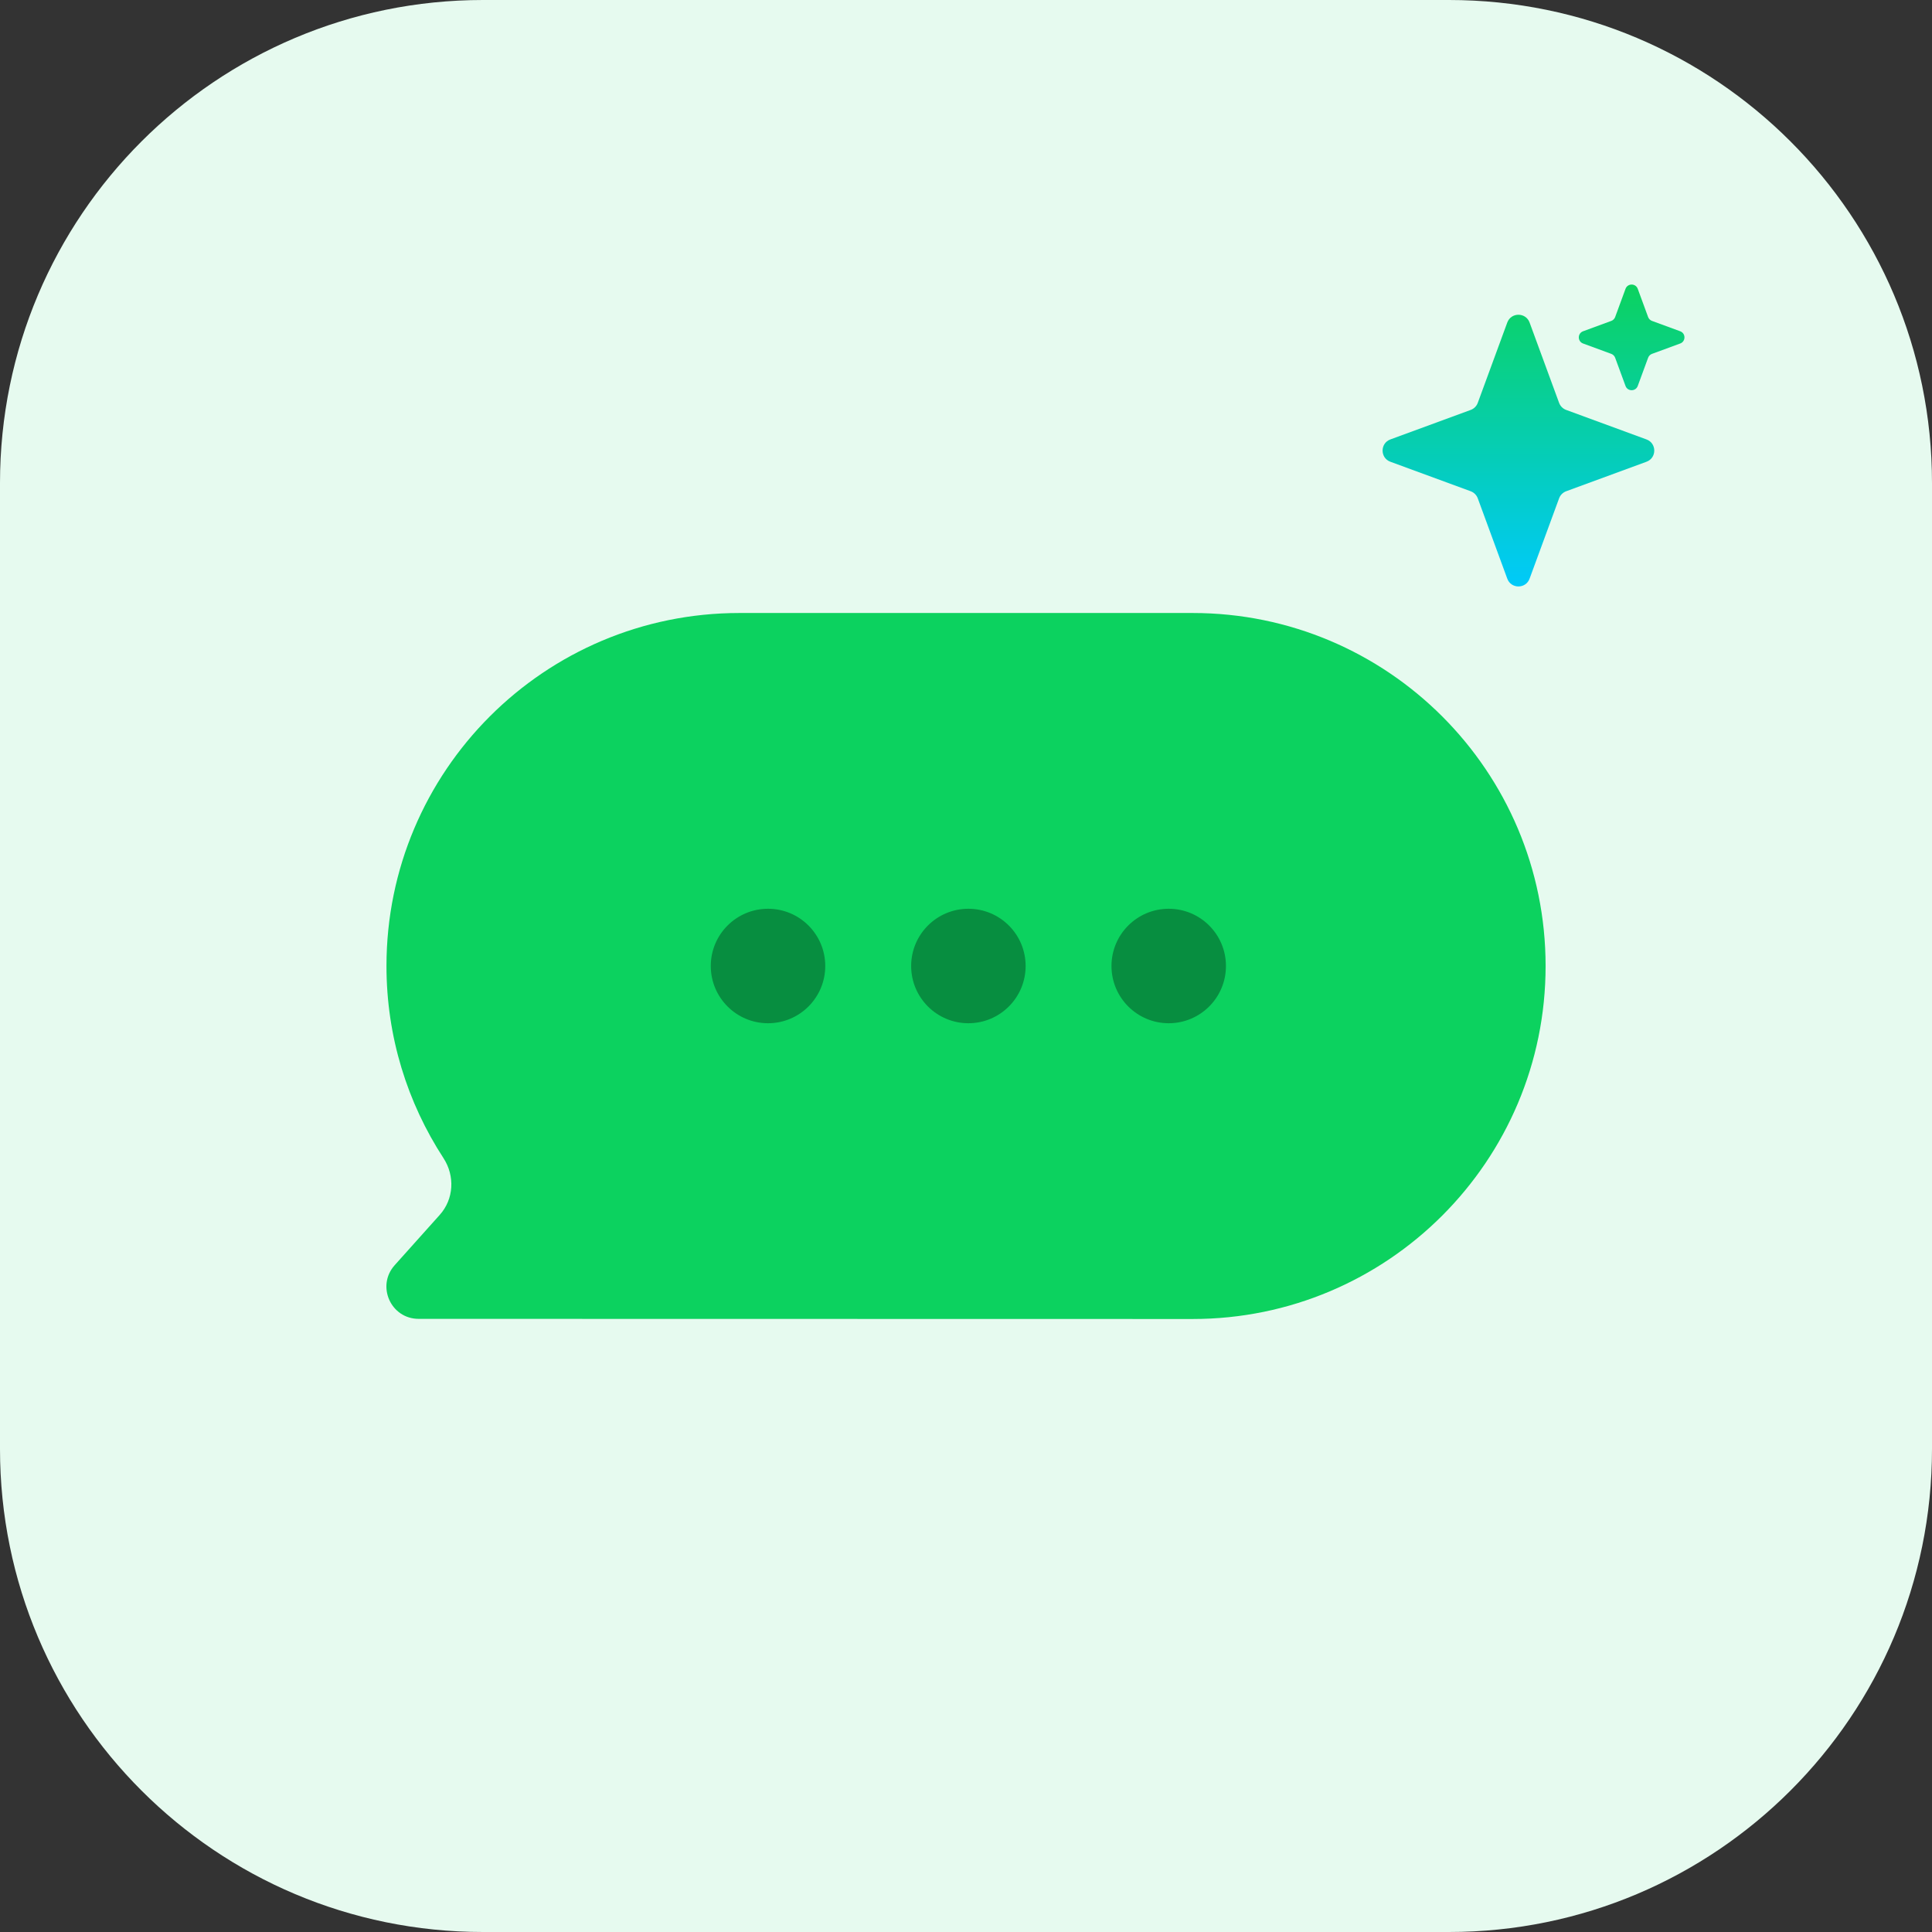 <svg width="80" height="80" viewBox="0 0 80 80" fill="none" xmlns="http://www.w3.org/2000/svg">
<rect x="0" y="0" width="80" height="80" fill="#333333" stroke="none"/>
<path d="M0 20C0 8.954 8.954 0 20 0H60C71.046 0 80 8.954 80 20V60C80 71.046 71.046 80 60 80H20C8.954 80 0 71.046 0 60V20Z" fill="#E6FAEF"/>
<path d="M30.617 25.383C22.544 25.383 16.003 31.928 16.003 40C16.003 42.936 16.873 45.665 18.363 47.955C18.844 48.694 18.795 49.654 18.206 50.309L16.343 52.389C15.573 53.248 16.183 54.614 17.339 54.611L49.386 54.617C57.456 54.617 64 48.072 64 40C64 31.928 57.456 25.383 49.386 25.383" fill="#0CD25F"/>
<circle cx="31.802" cy="40" r="2.37" fill="#078E40"/>
<circle cx="40.099" cy="40" r="2.37" fill="#078E40"/>
<circle cx="48.394" cy="40" r="2.37" fill="#078E40"/>
<path d="M67.816 11.96C67.729 11.724 67.396 11.724 67.309 11.96L66.88 13.128C66.853 13.202 66.794 13.261 66.72 13.288L65.552 13.717C65.316 13.804 65.316 14.137 65.552 14.224L66.72 14.653C66.794 14.681 66.853 14.739 66.88 14.814L67.309 15.981C67.396 16.217 67.729 16.217 67.816 15.981L68.245 14.814C68.272 14.739 68.331 14.681 68.405 14.653L69.573 14.224C69.809 14.137 69.809 13.804 69.573 13.717L68.405 13.288C68.331 13.261 68.272 13.202 68.245 13.128L67.816 11.96Z" fill="url(#paint0_linear_11795_3462)"/>
<path d="M63.337 13.355C63.179 12.926 62.571 12.926 62.413 13.355L61.191 16.682C61.141 16.818 61.034 16.924 60.899 16.974L57.572 18.196C57.143 18.354 57.143 18.962 57.572 19.12L60.899 20.342C61.034 20.392 61.141 20.499 61.191 20.634L62.413 23.961C62.571 24.391 63.179 24.391 63.337 23.961L64.559 20.634C64.609 20.499 64.716 20.392 64.851 20.342L68.178 19.12C68.607 18.962 68.607 18.354 68.178 18.196L64.851 16.974C64.716 16.924 64.609 16.818 64.559 16.682L63.337 13.355Z" fill="url(#paint1_linear_11795_3462)"/>
<defs>
<linearGradient id="paint0_linear_11795_3462" x1="63.5" y1="24.283" x2="63.5" y2="11.783" gradientUnits="userSpaceOnUse">
<stop stop-color="#00CAFA"/>
<stop offset="1" stop-color="#0CD25F"/>
</linearGradient>
<linearGradient id="paint1_linear_11795_3462" x1="63.5" y1="24.283" x2="63.5" y2="11.783" gradientUnits="userSpaceOnUse">
<stop stop-color="#00CAFA"/>
<stop offset="1" stop-color="#0CD25F"/>
</linearGradient>
</defs>
</svg>

